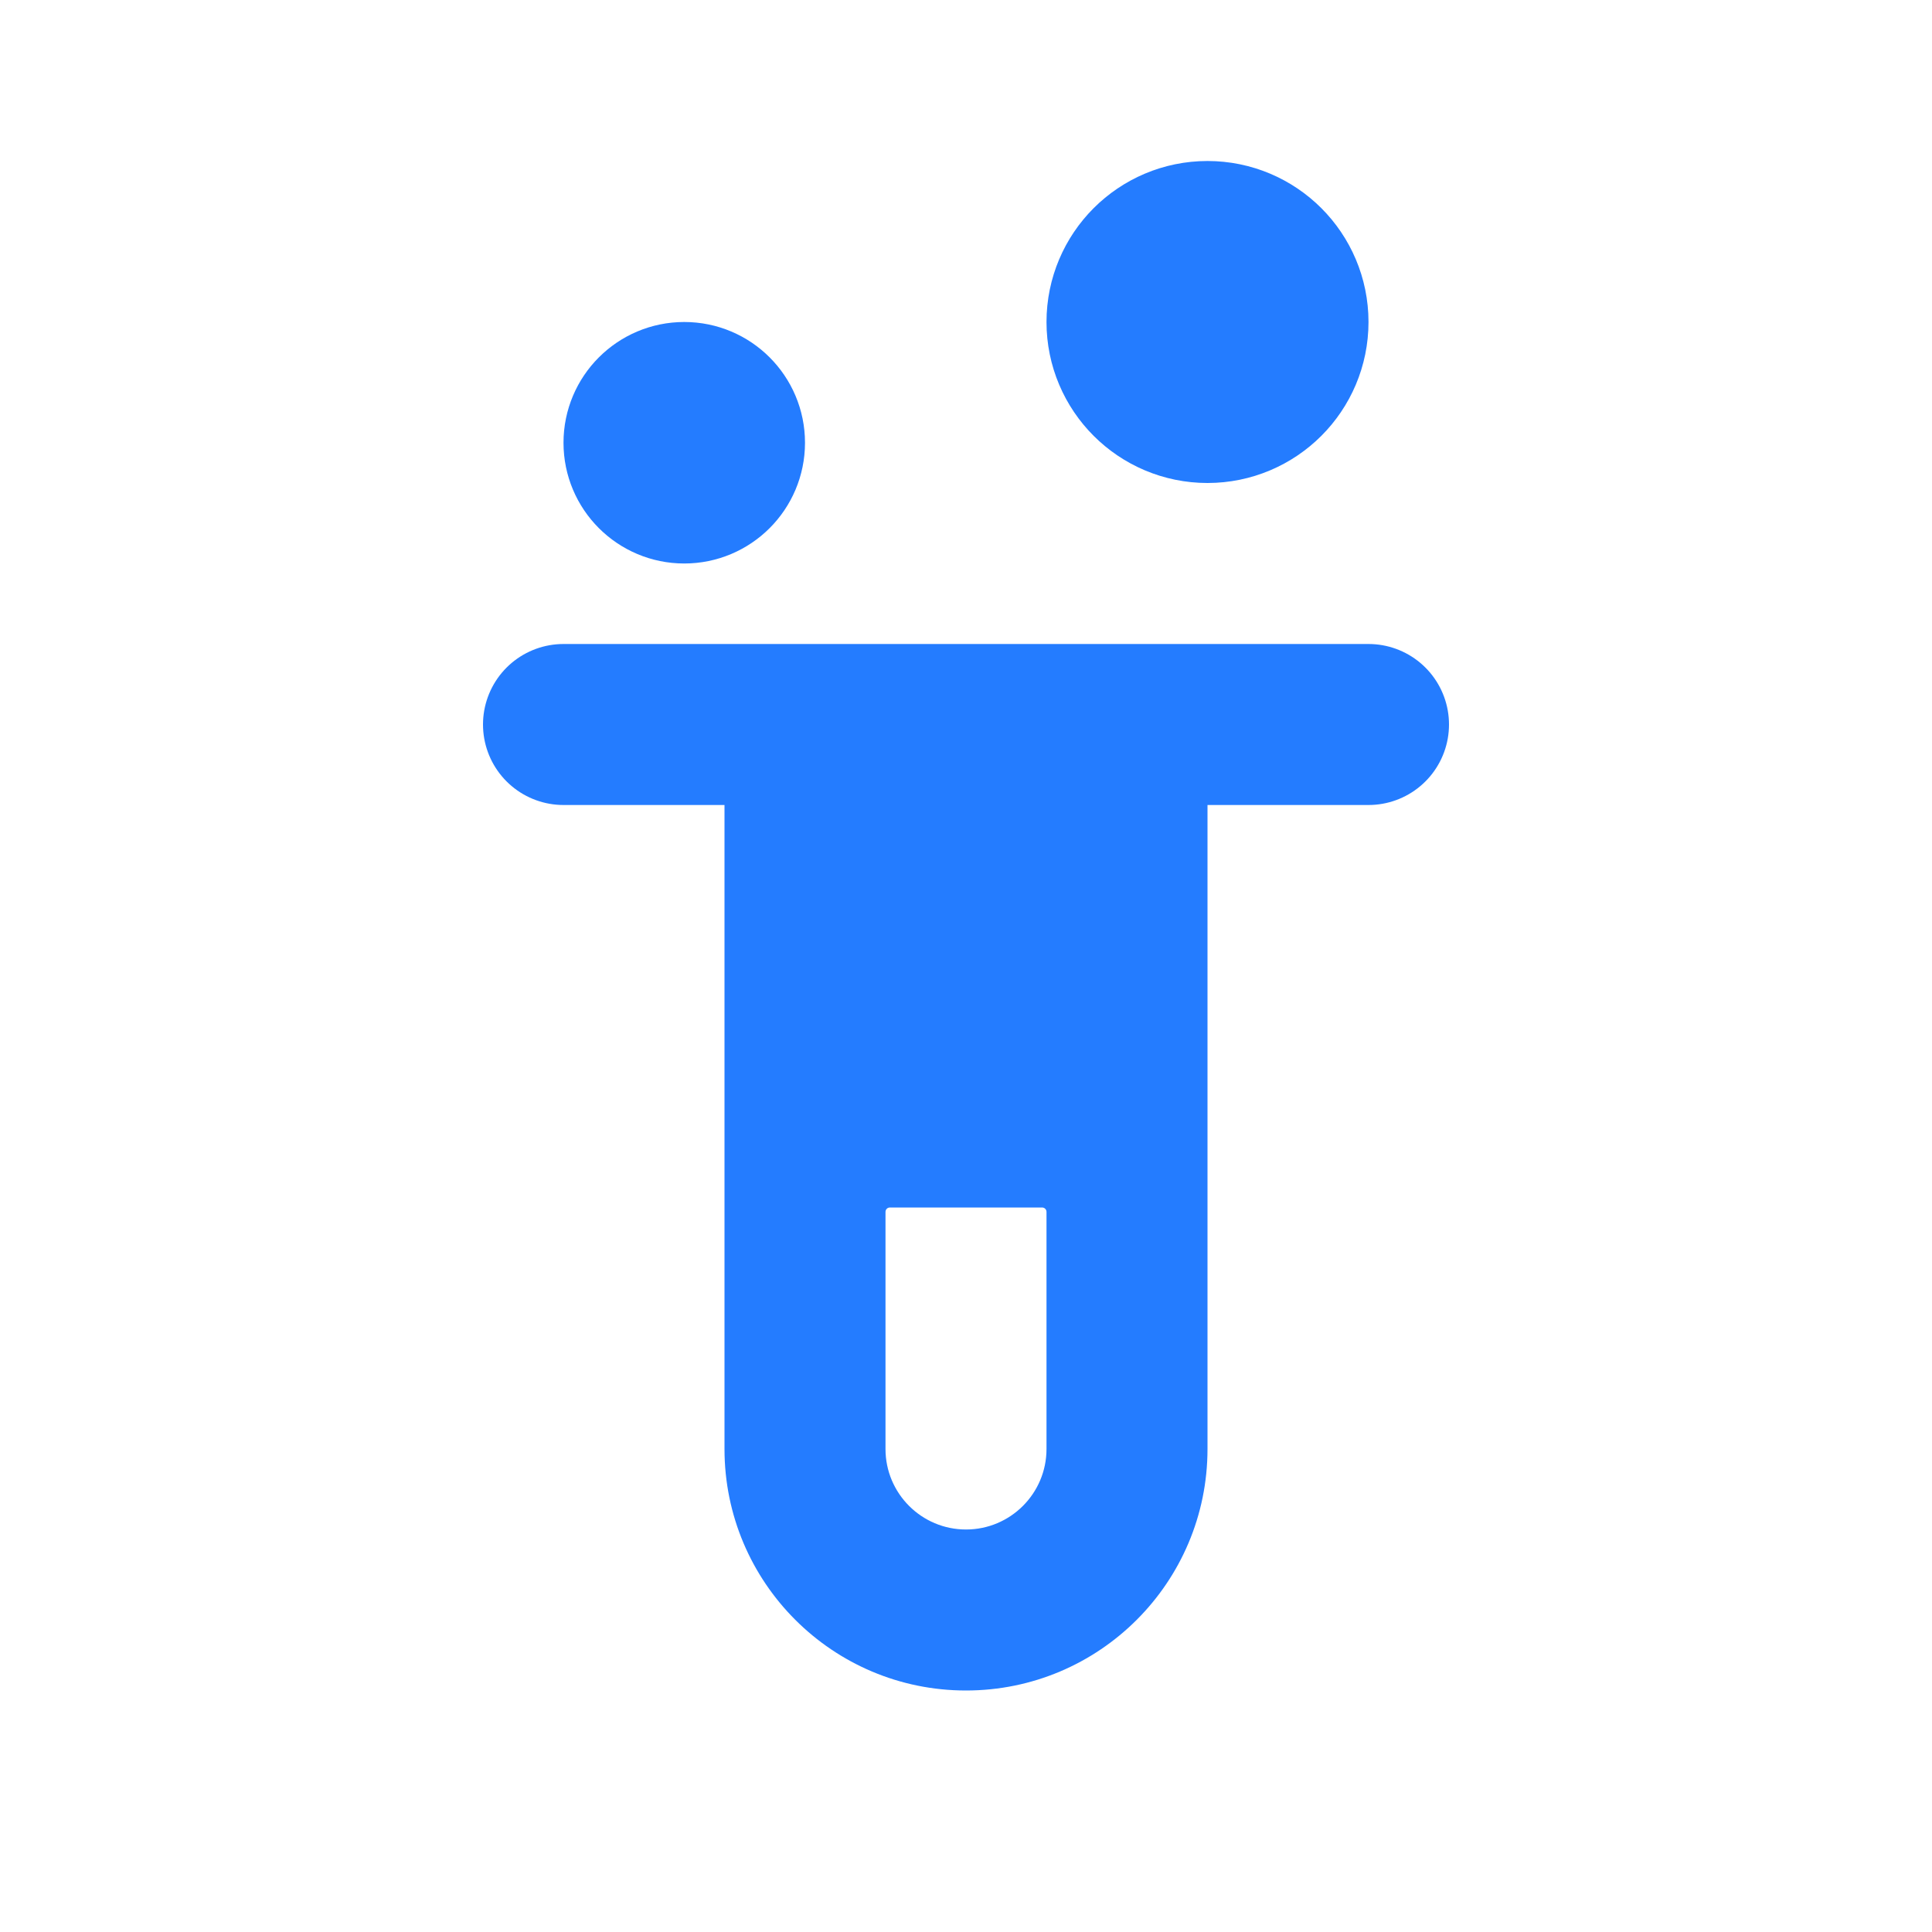 <svg width="24" height="24" viewBox="0 0 24 24" fill="none" xmlns="http://www.w3.org/2000/svg">
<path d="M7 9H17" stroke="#247CFF" stroke-width="2" stroke-linecap="round" stroke-linejoin="round"/>
<path fill-rule="evenodd" clip-rule="evenodd" d="M15 9V18C15 19.657 13.657 21 12 21C10.343 21 9 19.657 9 18V9H15ZM13 15.055V18C13 18.552 12.552 19 12 19C11.448 19 11 18.552 11 18V15.055C11 15.024 11.024 15 11.055 15H12.945C12.976 15 13 15.024 13 15.055Z" fill="#247CFF"/>
<circle cx="15" cy="4" r="1" fill="#247CFF" stroke="#247CFF" stroke-width="2" stroke-linejoin="round"/>
<circle cx="8.5" cy="5.5" r="1" fill="#247CFF" stroke="#247CFF" stroke-linejoin="round"/>
</svg>
